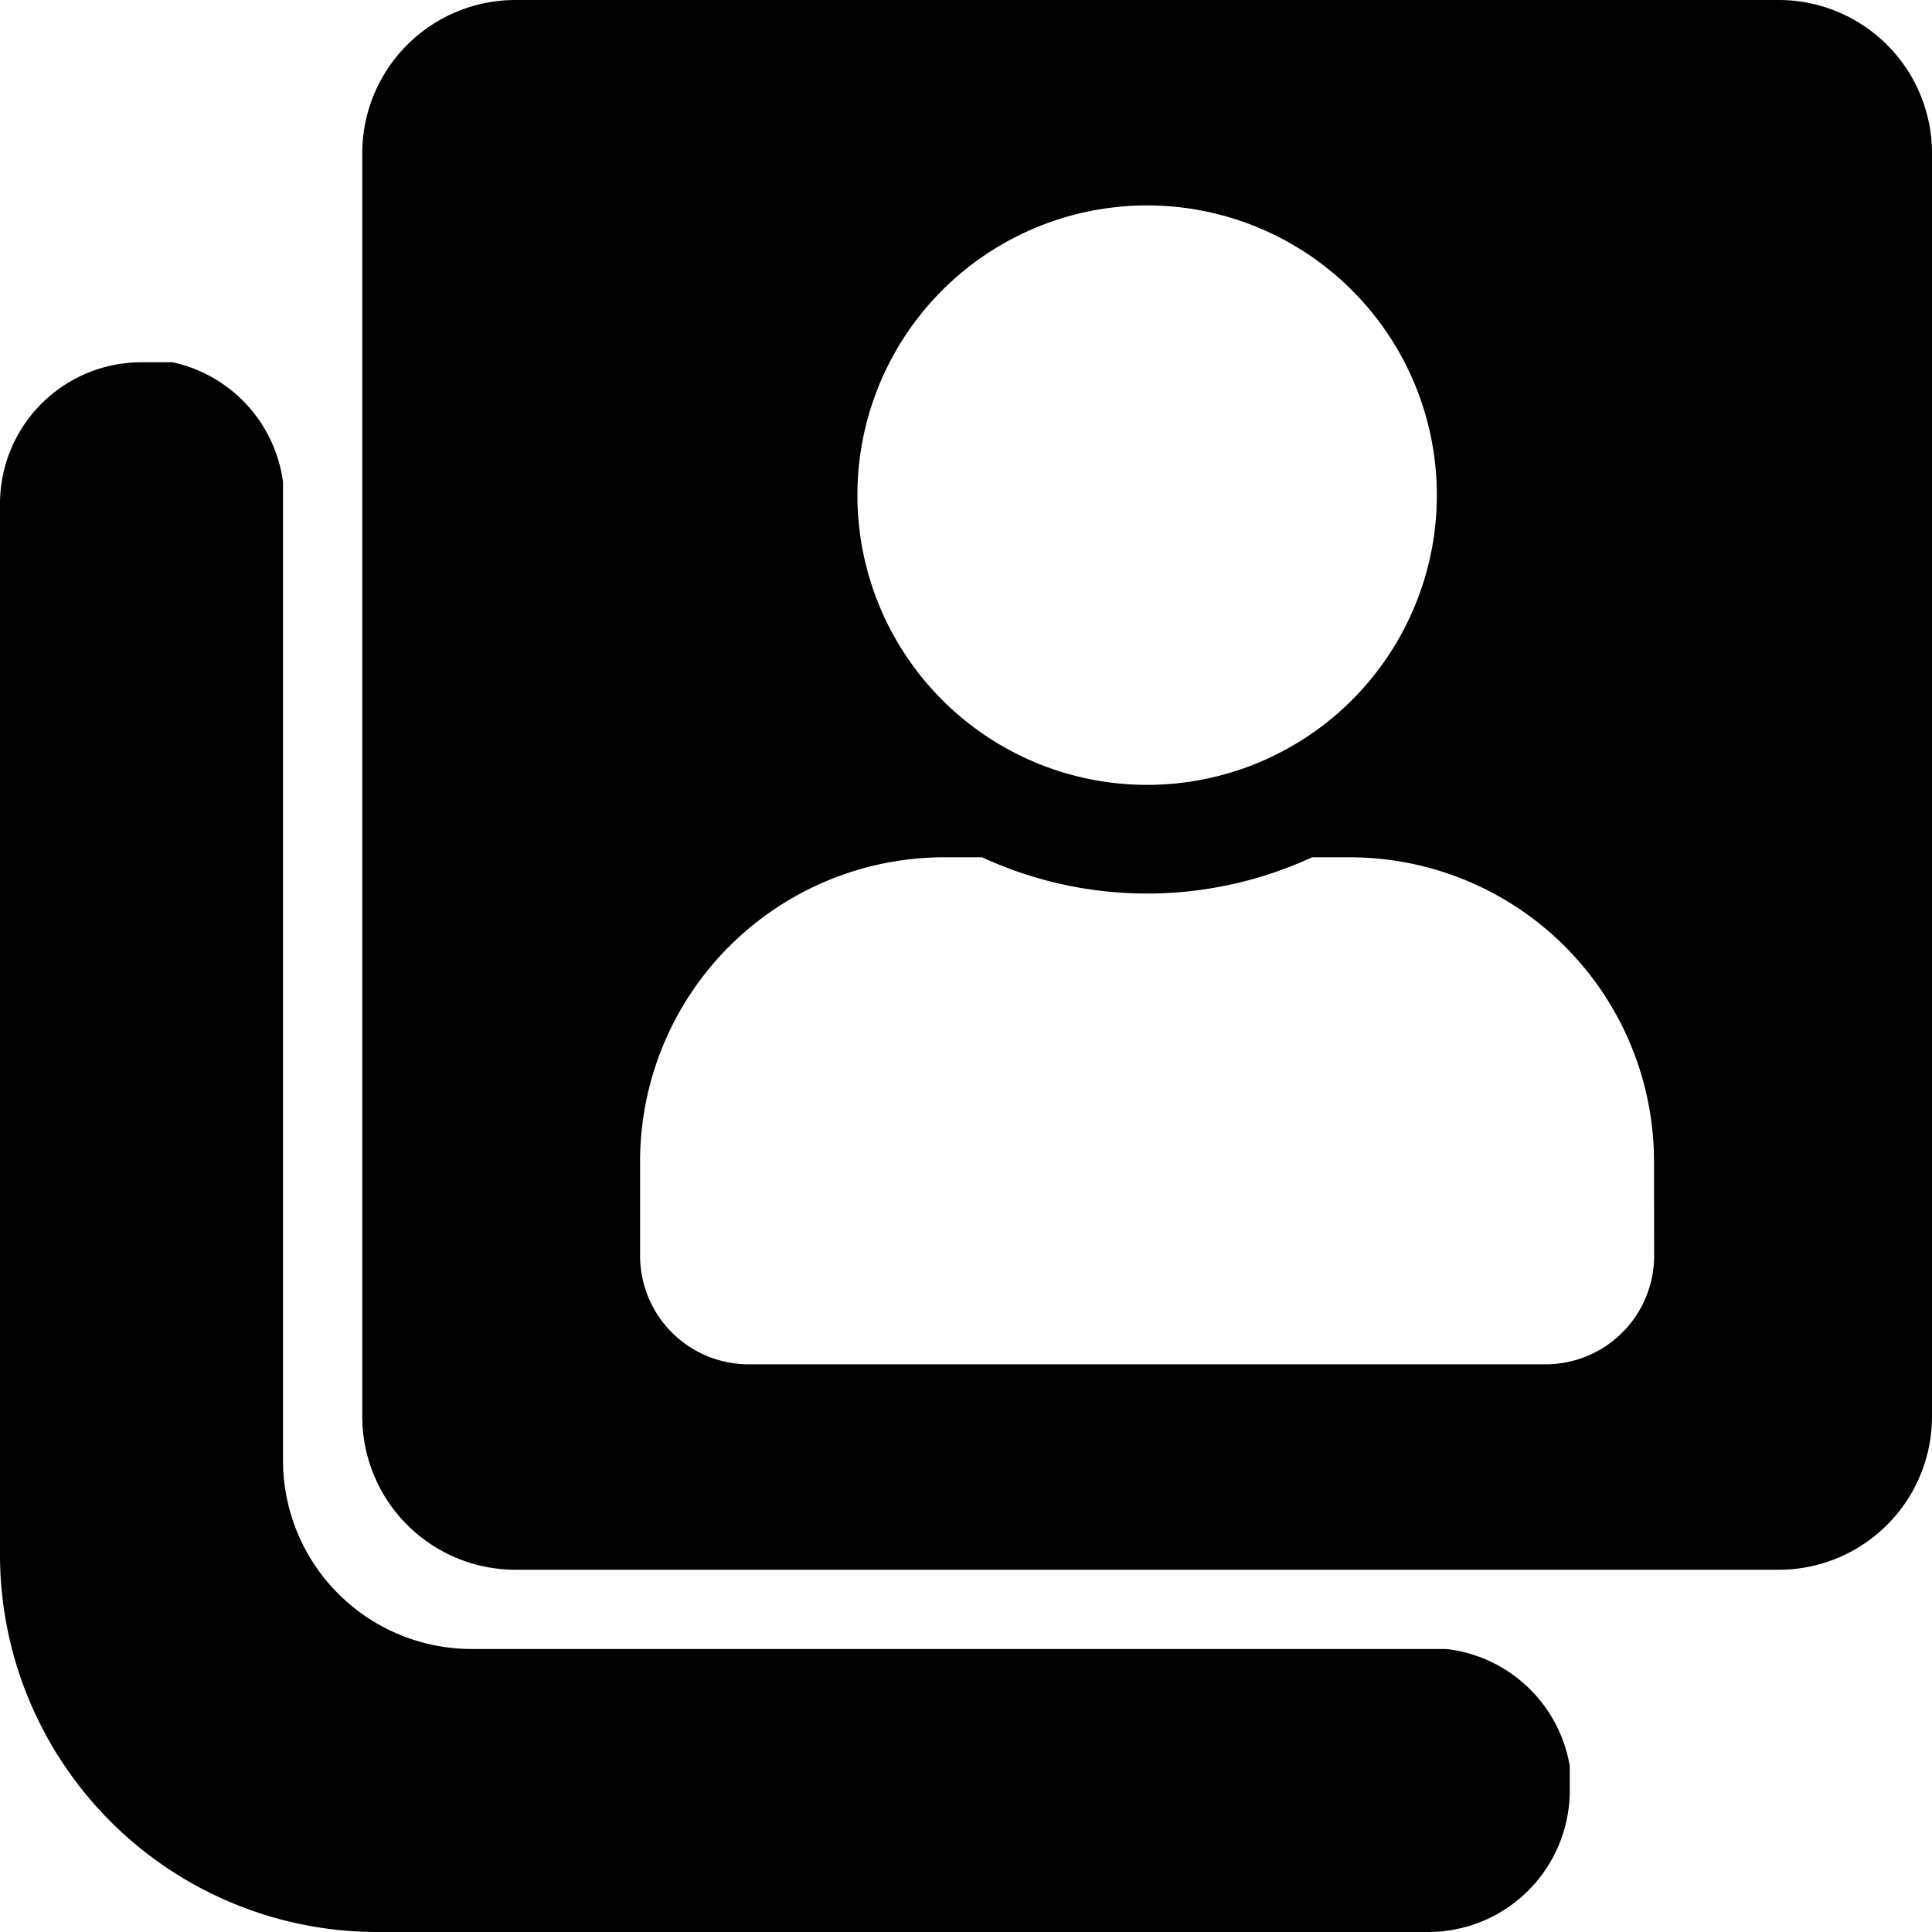 <svg id="Слой_1" data-name="Слой 1" xmlns="http://www.w3.org/2000/svg" viewBox="0 0 512 512"><path d="M471.38,0H136.62A40.62,40.62,0,0,0,96,40.62V375.38A40.62,40.62,0,0,0,136.62,416H471.38A40.62,40.62,0,0,0,512,375.38V40.62A40.62,40.62,0,0,0,471.38,0ZM304,54.44a76.78,76.78,0,1,1-76.78,76.78A76.77,76.77,0,0,1,304,54.44ZM438.37,332.77a28.79,28.79,0,0,1-28.79,28.79H198.42a28.79,28.79,0,0,1-28.79-28.79V307.82a80.64,80.64,0,0,1,80.62-80.63h10a104.33,104.33,0,0,0,87.46,0h10a80.64,80.64,0,0,1,80.62,80.63Z"/><path d="M383.32,437H125a50,50,0,0,1-50-50V127.7A37.54,37.54,0,0,0,45.7,96H37.5A37.5,37.5,0,0,0,0,133.5V412A100,100,0,0,0,100,512H378.5A37.5,37.5,0,0,0,416,474.5V468A37.52,37.52,0,0,0,383.32,437Z"/></svg>
